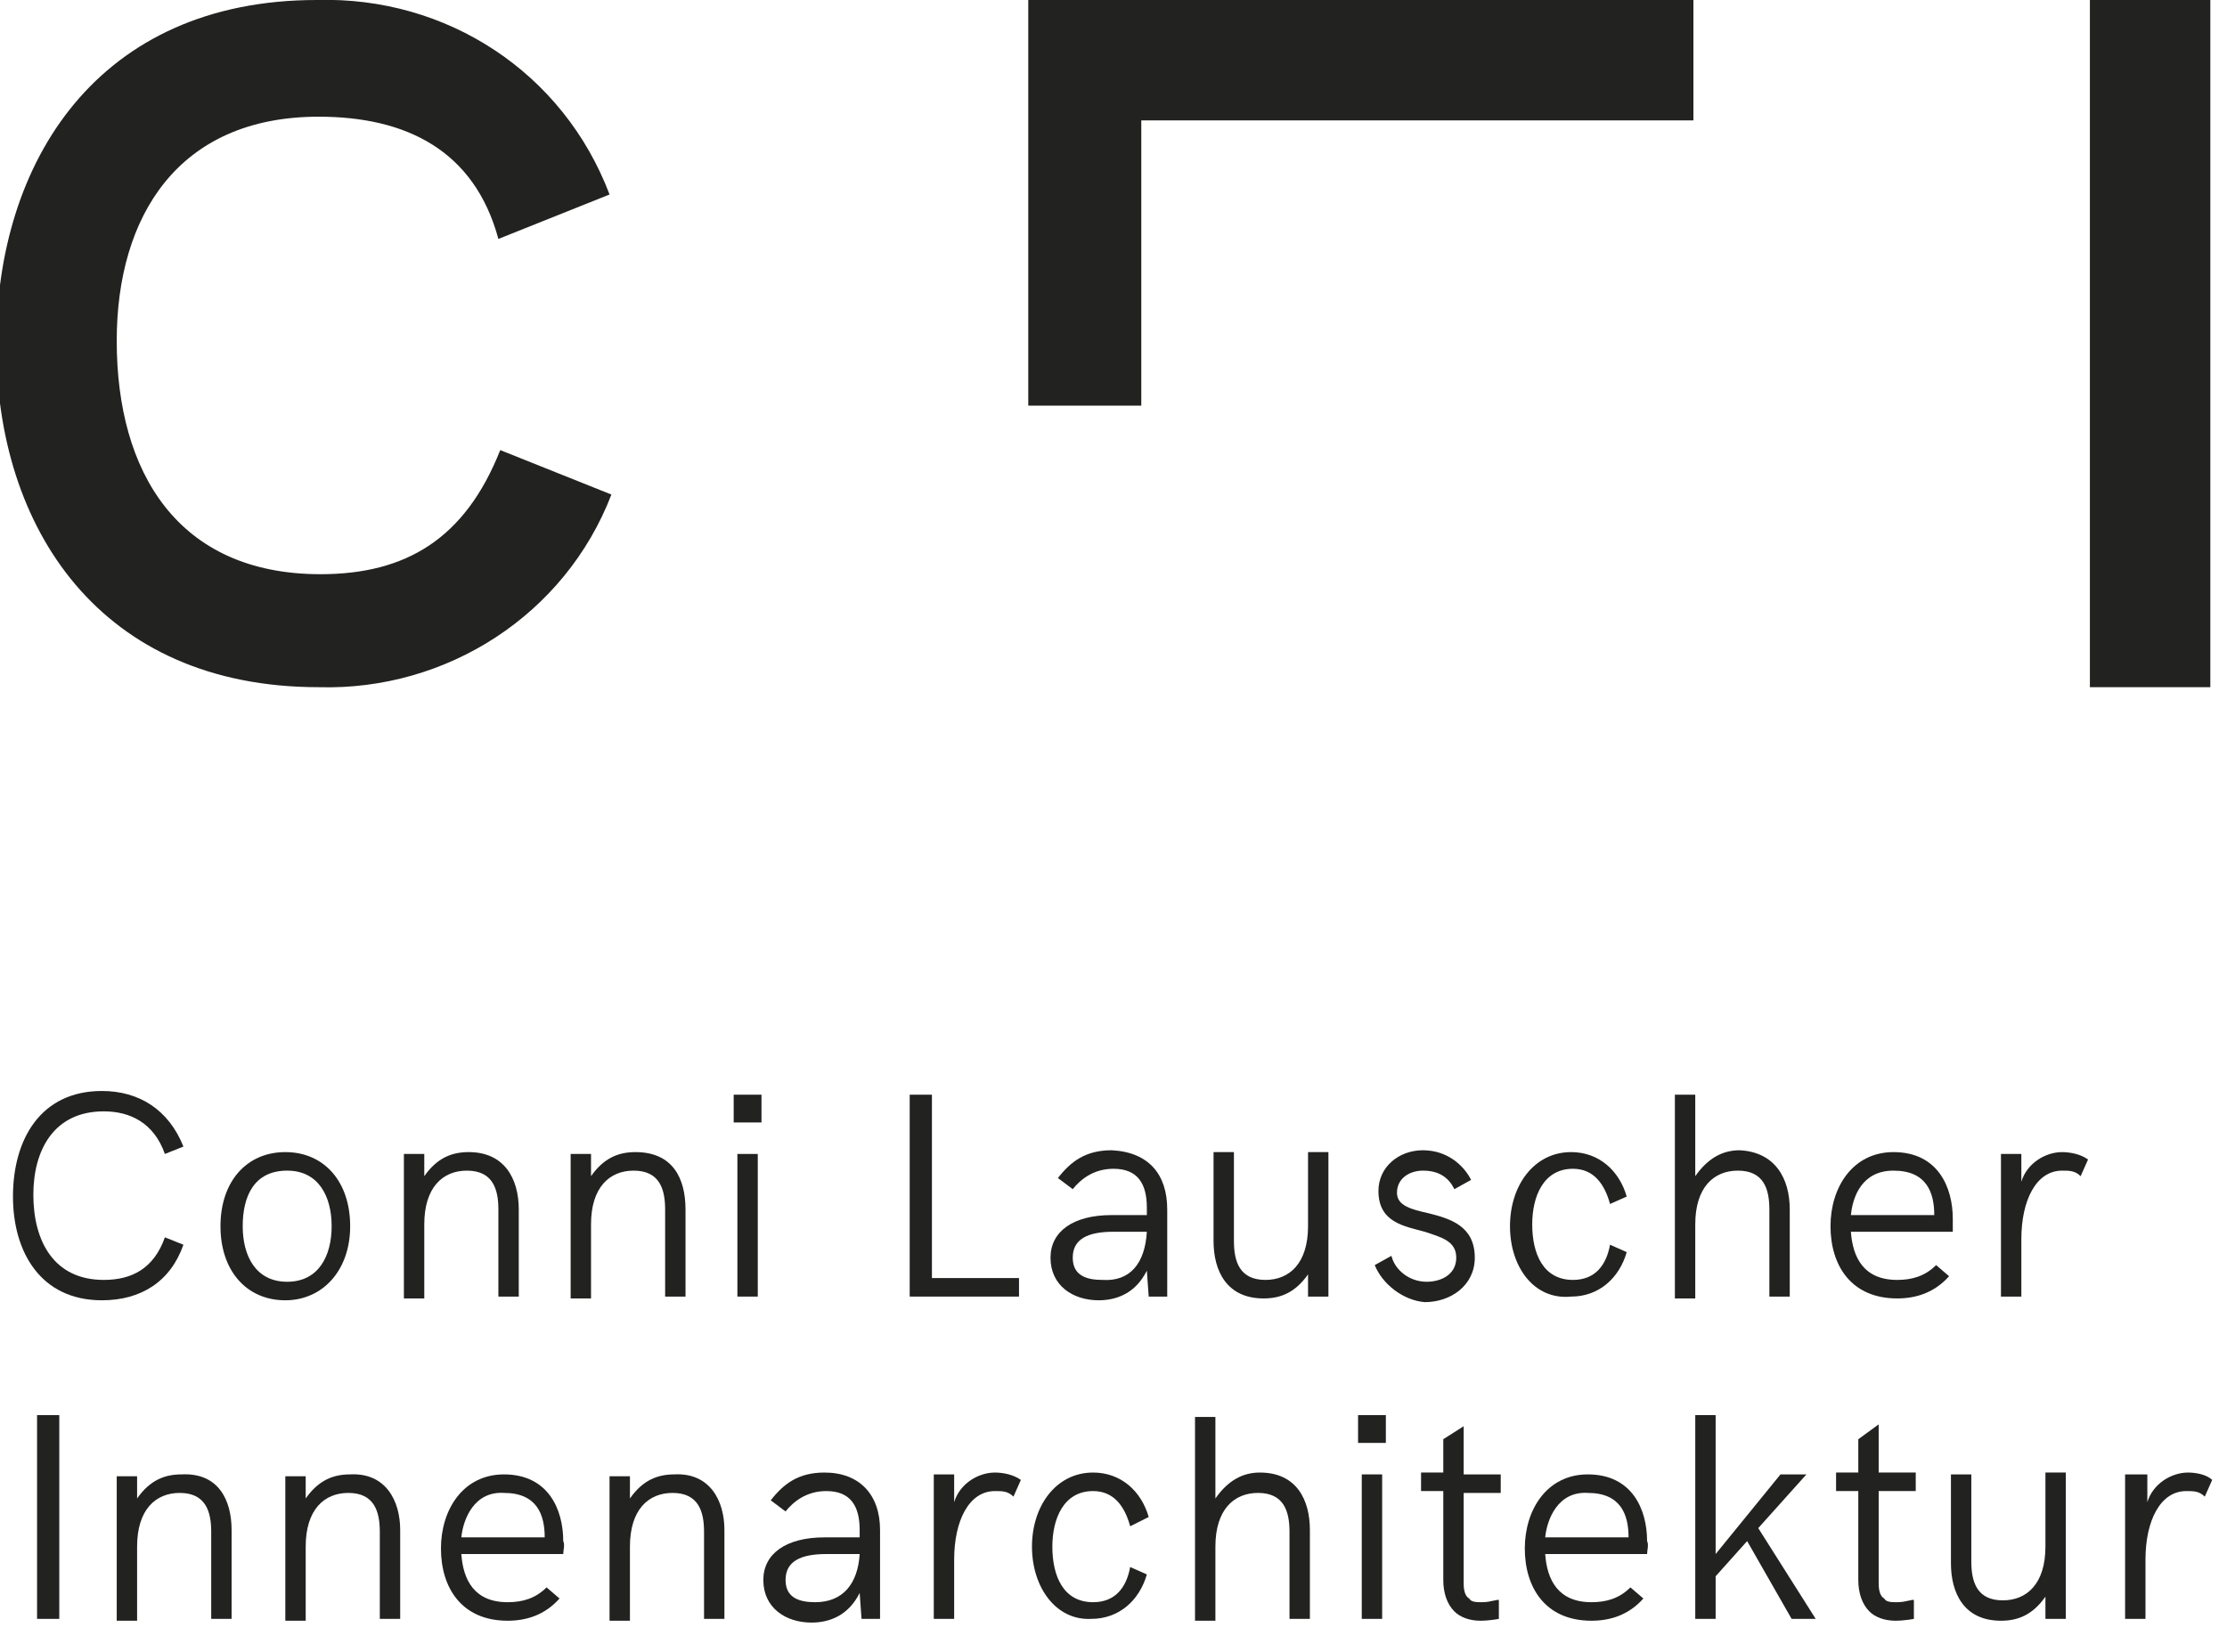 <?xml version="1.0" encoding="utf-8"?>
<!-- Generator: Adobe Illustrator 22.1.0, SVG Export Plug-In . SVG Version: 6.00 Build 0)  -->
<svg version="1.1" id="Ebene_1" xmlns="http://www.w3.org/2000/svg" xmlns:xlink="http://www.w3.org/1999/xlink" x="0px" y="0px"
	 viewBox="0 0 120.2 89.2" style="enable-background:new 0 0 120.2 89.2;" xml:space="preserve">
<style type="text/css">
	.st0{enable-background:new    ;}
	.st1{fill:#222221;}
</style>
<title>ConniLauscher_Signatur</title>
<g class="st0">
	<path class="st1" d="M108,62.3h1.1v1.5c0.3-1,1.3-1.6,2.2-1.6c0.4,0,1,0.1,1.4,0.4l-0.4,0.9c-0.3-0.3-0.6-0.3-1-0.3
		c-1.4,0-2.2,1.6-2.2,3.7V70H108V62.3z"/>
</g>
<g class="st0">
	<path class="st1" d="M105.4,66.5h-5.5c0.1,1.4,0.7,2.6,2.5,2.6c0.8,0,1.5-0.2,2.1-0.8l0.7,0.6c-0.8,0.9-1.8,1.2-2.8,1.2
		c-2.5,0-3.6-1.8-3.6-3.9c0-2.1,1.2-4,3.4-4c2.4,0,3.2,1.9,3.2,3.6C105.4,66.1,105.4,66.4,105.4,66.5z M99.9,65.6h4.5
		c0-1.2-0.4-2.4-2.2-2.4C100.5,63.2,100,64.6,99.9,65.6z"/>
</g>
<g class="st0">
	<path class="st1" d="M96.6,65.3V70h-1.1v-4.7c0-1.1-0.3-2.1-1.7-2.1c-1.3,0-2.3,0.9-2.3,2.9v4h-1.1v-11h1.1v4.4
		c0.7-1,1.5-1.4,2.4-1.4C95.8,62.2,96.6,63.6,96.6,65.3z"/>
</g>
<g class="st0">
	<path class="st1" d="M81.5,66.2c0-2.2,1.3-4,3.3-4c1.5,0,2.6,1,3,2.4L86.9,65c-0.3-1.1-0.9-1.9-2-1.9c-1.6,0-2.2,1.5-2.2,3
		c0,1.6,0.6,3,2.2,3c1.2,0,1.8-0.8,2-1.9l0.9,0.4c-0.4,1.4-1.5,2.4-3,2.4C82.8,70.2,81.5,68.4,81.5,66.2z"/>
</g>
<g class="st0">
	<path class="st1" d="M74.2,68.3l0.9-0.5c0.2,0.8,1,1.4,1.9,1.4c0.8,0,1.6-0.4,1.6-1.3c0-0.9-0.8-1.1-1.7-1.4
		c-1.1-0.3-2.5-0.5-2.5-2.2c0-1.3,1.1-2.2,2.4-2.2c1.3,0,2.2,0.8,2.6,1.6l-0.9,0.5c-0.3-0.6-0.8-1-1.7-1c-0.7,0-1.4,0.4-1.4,1.2
		c0,0.7,0.8,0.9,1.7,1.1c1.2,0.3,2.5,0.7,2.5,2.4c0,1.5-1.3,2.4-2.7,2.4C75.7,70.2,74.6,69.3,74.2,68.3z"/>
</g>
<g class="st0">
	<path class="st1" d="M71.7,62.3V70h-1.1v-1.2c-0.7,1-1.5,1.3-2.4,1.3c-2,0-2.7-1.5-2.7-3.1v-4.8h1.1V67c0,1.1,0.3,2.1,1.7,2.1
		c1.3,0,2.3-0.9,2.3-2.9v-4H71.7z"/>
</g>
<g class="st0">
	<path class="st1" d="M63,65.3V70h-1l-0.1-1.4c-0.6,1.2-1.6,1.6-2.6,1.6c-1.4,0-2.6-0.8-2.6-2.3c0-1.4,1.2-2.3,3.3-2.3h1.9v-0.4
		c0-1.3-0.5-2.1-1.8-2.1c-1.1,0-1.8,0.6-2.2,1.1l-0.8-0.6c0.7-0.9,1.5-1.5,2.9-1.5C62,62.2,63,63.4,63,65.3z M61.9,66.5h-1.8
		c-1.4,0-2.2,0.4-2.2,1.4s0.8,1.2,1.6,1.2C61,69.2,61.8,68.2,61.9,66.5z"/>
</g>
<g class="st0">
	<path class="st1" d="M49.1,59.1h1.2V69H55V70h-5.9V59.1z"/>
</g>
<g class="st0">
	<path class="st1" d="M39.6,59.1h1.5v1.5h-1.5V59.1z M39.8,62.3h1.1V70h-1.1V62.3z"/>
</g>
<g class="st0">
	<path class="st1" d="M37,65.3V70h-1.1v-4.7c0-1.1-0.3-2.1-1.7-2.1c-1.3,0-2.3,0.9-2.3,2.9v4h-1.1v-7.8h1.1v1.2
		c0.7-1,1.5-1.3,2.4-1.3C36.3,62.2,37,63.6,37,65.3z"/>
</g>
<g class="st0">
	<path class="st1" d="M28,65.3V70h-1.1v-4.7c0-1.1-0.3-2.1-1.7-2.1c-1.3,0-2.3,0.9-2.3,2.9v4h-1.1v-7.8h1.1v1.2
		c0.7-1,1.5-1.3,2.4-1.3C27.2,62.2,28,63.6,28,65.3z"/>
</g>
<g class="st0">
	<path class="st1" d="M11.9,66.2c0-2.4,1.4-4,3.5-4c2.1,0,3.5,1.6,3.5,4c0,2.4-1.5,4-3.5,4C13.3,70.2,11.9,68.6,11.9,66.2z
		 M17.9,66.2c0-1.6-0.7-3-2.4-3c-1.8,0-2.4,1.4-2.4,3s0.7,3,2.4,3C17.2,69.2,17.9,67.8,17.9,66.2z"/>
</g>
<g class="st0">
	<path class="st1" d="M0.7,64.6c0-3.1,1.5-5.7,4.8-5.7c2,0,3.6,1,4.4,3l-1,0.4C8.3,60.6,7,60,5.6,60c-2.7,0-3.8,2.1-3.8,4.5
		c0,2.5,1.1,4.6,3.8,4.6c1.5,0,2.7-0.6,3.3-2.3l1,0.4c-0.7,2-2.3,3-4.4,3C2.2,70.2,0.7,67.6,0.7,64.6z"/>
</g>
<g>
	<g>
		<g class="st0">
			<path class="st1" d="M114.8,79.6h1.1v1.5c0.3-1,1.3-1.6,2.2-1.6c0.4,0,1,0.1,1.3,0.4l-0.4,0.9c-0.3-0.3-0.6-0.3-1-0.3
				c-1.4,0-2.2,1.6-2.2,3.7v3.2h-1.1V79.6z"/>
		</g>
		<g class="st0">
			<path class="st1" d="M111.5,79.6v7.8h-1.1v-1.2c-0.7,1-1.5,1.3-2.4,1.3c-2,0-2.7-1.5-2.7-3.1v-4.8h1.1v4.7c0,1.1,0.3,2.1,1.7,2.1
				c1.3,0,2.3-0.9,2.3-2.9v-4H111.5z"/>
		</g>
		<g class="st0">
			<path class="st1" d="M101.4,80.6v4.9c0,0.4,0.1,0.7,0.3,0.8c0.1,0.2,0.4,0.2,0.7,0.2c0.5,0,0.9-0.2,0.9-0.1v1c0,0-0.5,0.1-1,0.1
				c-0.6,0-1.1-0.2-1.4-0.5c-0.4-0.4-0.6-1-0.6-1.7v-4.8h-1.2v-1h1.2v-1.8l1.1-0.8v2.6h2v1H101.4z"/>
		</g>
		<g class="st0">
			<path class="st1" d="M94.3,83.2l-1.7,1.9v2.3h-1.1v-11h1.1v7.5l3.5-4.3h1.4l-2.6,2.9l3.1,4.9h-1.3L94.3,83.2z"/>
		</g>
		<g class="st0">
			<path class="st1" d="M88.9,83.9h-5.5c0.1,1.4,0.7,2.6,2.5,2.6c0.8,0,1.5-0.2,2.1-0.8l0.7,0.6c-0.8,0.9-1.8,1.2-2.8,1.2
				c-2.5,0-3.6-1.8-3.6-3.9c0-2.1,1.2-4,3.4-4c2.4,0,3.2,1.9,3.2,3.6C89,83.4,88.9,83.7,88.9,83.9z M83.4,83h4.5
				c0-1.2-0.4-2.4-2.2-2.4C84.1,80.5,83.5,82,83.4,83z"/>
		</g>
		<g class="st0">
			<path class="st1" d="M79,80.6v4.9c0,0.4,0.1,0.7,0.3,0.8c0.1,0.2,0.4,0.2,0.7,0.2c0.5,0,0.9-0.2,0.9-0.1v1c0,0-0.5,0.1-1,0.1
				c-0.6,0-1.1-0.2-1.4-0.5c-0.4-0.4-0.6-1-0.6-1.7v-4.8h-1.2v-1h1.2v-1.8L79,77v2.6h2v1H79z"/>
		</g>
		<g class="st0">
			<path class="st1" d="M73.3,76.4h1.5v1.5h-1.5V76.4z M73.5,79.6h1.1v7.8h-1.1V79.6z"/>
		</g>
		<g class="st0">
			<path class="st1" d="M70.7,82.6v4.8h-1.1v-4.7c0-1.1-0.3-2.1-1.7-2.1c-1.3,0-2.3,0.9-2.3,2.9v4h-1.1v-11h1.1v4.4
				c0.7-1,1.5-1.4,2.4-1.4C70,79.5,70.7,81,70.7,82.6z"/>
		</g>
		<g class="st0">
			<path class="st1" d="M55.7,83.5c0-2.2,1.3-4,3.3-4c1.5,0,2.6,1,3,2.4L61,82.4c-0.3-1.1-0.9-1.9-2-1.9c-1.6,0-2.2,1.5-2.2,3
				c0,1.6,0.6,3,2.2,3c1.2,0,1.8-0.8,2-1.9l0.9,0.4c-0.4,1.4-1.5,2.4-3,2.4C57,87.5,55.7,85.7,55.7,83.5z"/>
		</g>
		<g class="st0">
			<path class="st1" d="M50.4,79.6h1.1v1.5c0.3-1,1.3-1.6,2.2-1.6c0.4,0,1,0.1,1.4,0.4l-0.4,0.9c-0.3-0.3-0.6-0.3-1-0.3
				c-1.4,0-2.2,1.6-2.2,3.7v3.2h-1.1V79.6z"/>
		</g>
		<g class="st0">
			<path class="st1" d="M47.5,82.6v4.8h-1L46.4,86c-0.6,1.2-1.6,1.6-2.6,1.6c-1.4,0-2.6-0.8-2.6-2.3c0-1.4,1.2-2.3,3.3-2.3h1.9v-0.4
				c0-1.3-0.5-2.1-1.8-2.1c-1.1,0-1.8,0.6-2.2,1.1L41.6,81c0.7-0.9,1.5-1.5,2.9-1.5C46.4,79.5,47.5,80.7,47.5,82.6z M46.4,83.9h-1.8
				c-1.4,0-2.2,0.4-2.2,1.4s0.8,1.2,1.6,1.2C45.5,86.5,46.3,85.5,46.4,83.9z"/>
		</g>
		<g class="st0">
			<path class="st1" d="M39.1,82.6v4.8H38v-4.7c0-1.1-0.3-2.1-1.7-2.1c-1.3,0-2.3,0.9-2.3,2.9v4h-1.1v-7.8H34v1.2
				c0.7-1,1.5-1.3,2.4-1.3C38.3,79.5,39.1,81,39.1,82.6z"/>
		</g>
		<g class="st0">
			<path class="st1" d="M30.4,83.9h-5.5c0.1,1.4,0.7,2.6,2.5,2.6c0.8,0,1.5-0.2,2.1-0.8l0.7,0.6c-0.8,0.9-1.8,1.2-2.8,1.2
				c-2.5,0-3.6-1.8-3.6-3.9c0-2.1,1.2-4,3.4-4c2.4,0,3.2,1.9,3.2,3.6C30.5,83.4,30.4,83.7,30.4,83.9z M24.9,83h4.5
				c0-1.2-0.4-2.4-2.2-2.4C25.6,80.5,25,82,24.9,83z"/>
		</g>
		<g class="st0">
			<path class="st1" d="M21.6,82.6v4.8h-1.1v-4.7c0-1.1-0.3-2.1-1.7-2.1c-1.3,0-2.3,0.9-2.3,2.9v4h-1.1v-7.8h1.1v1.2
				c0.7-1,1.5-1.3,2.4-1.3C20.8,79.5,21.6,81,21.6,82.6z"/>
		</g>
		<g class="st0">
			<path class="st1" d="M12.5,82.6v4.8h-1.1v-4.7c0-1.1-0.3-2.1-1.7-2.1c-1.3,0-2.3,0.9-2.3,2.9v4H6.3v-7.8h1.1v1.2
				c0.7-1,1.5-1.3,2.4-1.3C11.8,79.5,12.5,81,12.5,82.6z"/>
		</g>
		<g class="st0">
			<path class="st1" d="M2,76.4h1.2v11H2V76.4z"/>
		</g>
	</g>
</g>
<rect x="112.8" y="0" class="st1" width="6.5" height="37.1"/>
<polygon class="st1" points="55.5,0 55.5,21.9 61.6,21.9 61.6,6.5 91.4,6.5 91.4,0 "/>
<g>
	<g>
		<path class="st1" d="M17.2,37.1c6.9,0.2,13.3-3.9,15.8-10.4l-6-2.4c-1.9,4.8-5.1,6.7-9.7,6.7c-7.7,0-11-5.5-11-12.6
			c0-6.7,3.3-12.1,10.9-12.1c4.7,0,8.4,1.8,9.7,6.6l6-2.4C30.4,3.9,24.1-0.2,17.1,0C5.3,0-0.2,8.7-0.2,18.6S5.4,37.1,17.2,37.1"/>
	</g>
</g>
</svg>

